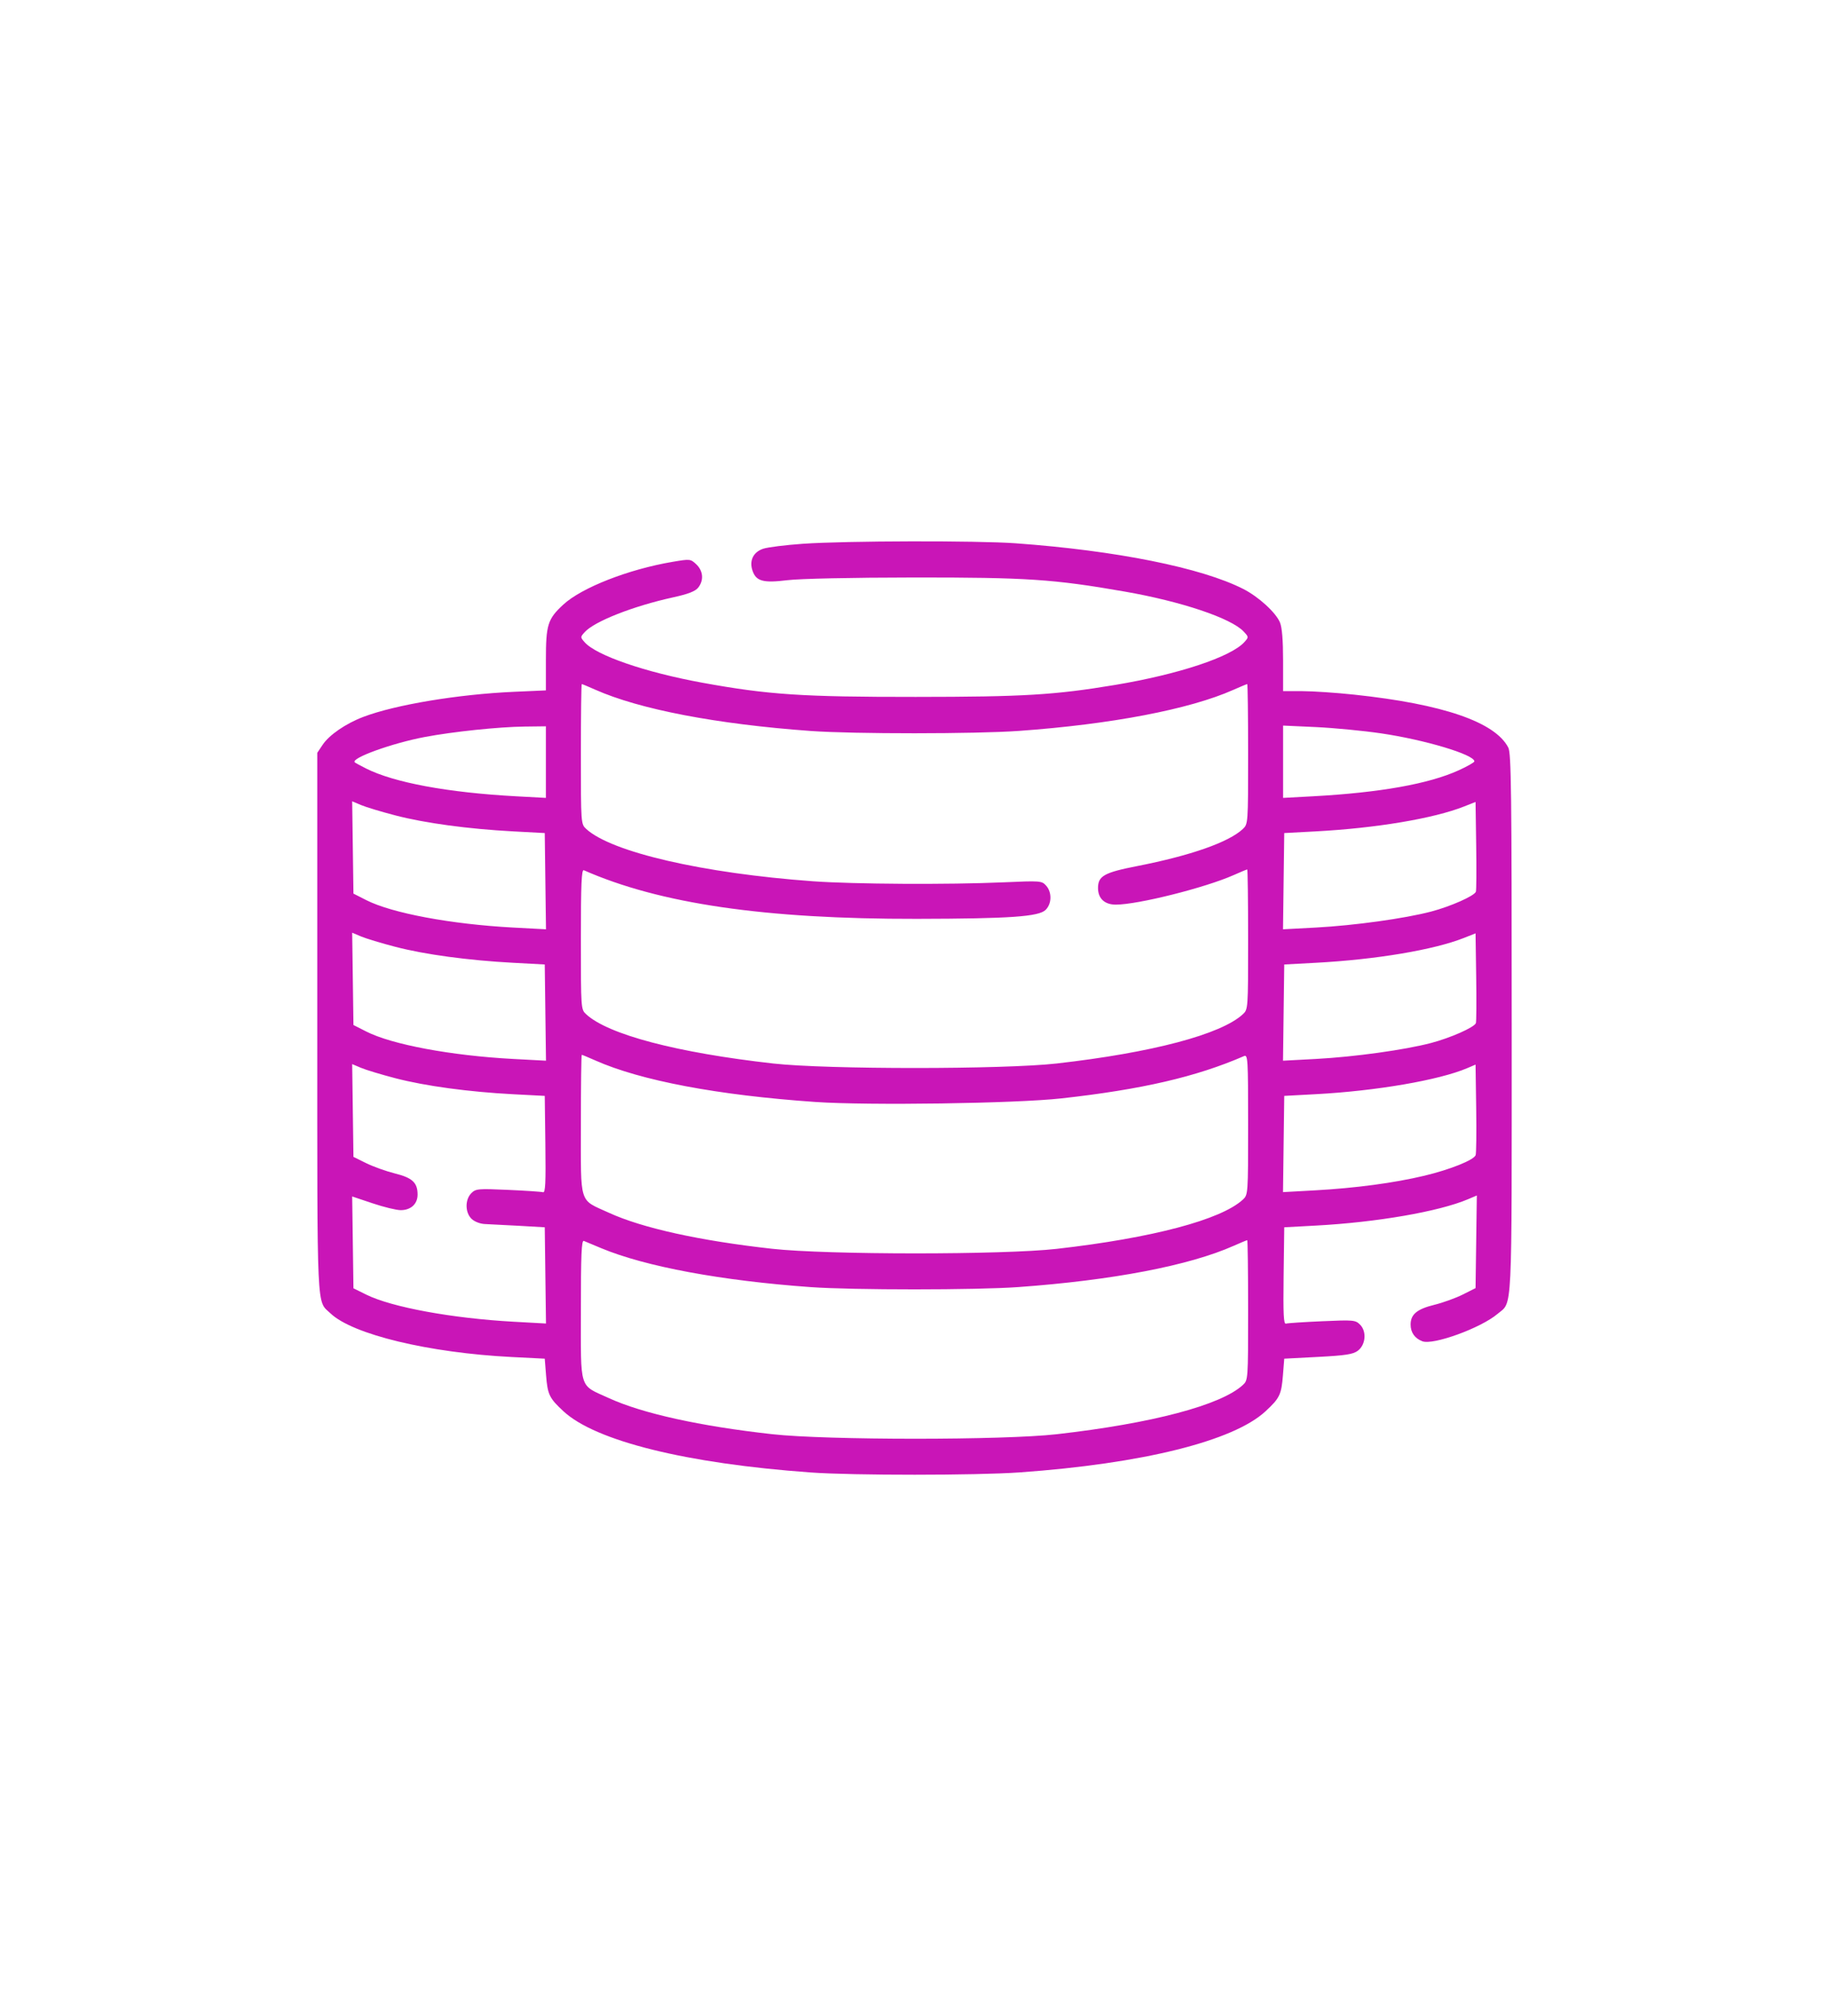 <svg width="98" height="108" viewBox="0 0 98 108" fill="none" xmlns="http://www.w3.org/2000/svg">
<g filter="url(#filter0_d_2803_5)">
<path d="M49 4L91.435 29V79L49 104L6.565 79V29L49 4Z" fill="white"/>
</g>
<path fill-rule="evenodd" clip-rule="evenodd" d="M43.017 29.13C42.098 29.194 41.143 29.313 40.895 29.395C40.359 29.572 40.133 30.039 40.323 30.58C40.518 31.139 40.897 31.24 42.188 31.081C42.85 30.999 45.627 30.939 48.937 30.936C55.007 30.93 56.455 31.026 60.25 31.688C63.294 32.218 65.969 33.116 66.637 33.831C66.912 34.125 66.913 34.132 66.676 34.395C65.963 35.19 63.133 36.128 59.75 36.691C56.515 37.23 54.851 37.33 49.062 37.333C42.976 37.337 41.159 37.216 37.625 36.572C34.576 36.015 31.947 35.11 31.325 34.403C31.09 34.136 31.09 34.127 31.325 33.867C31.844 33.288 33.922 32.47 36.063 32.001C36.865 31.826 37.25 31.677 37.406 31.484C37.721 31.095 37.681 30.583 37.31 30.233C37.001 29.941 36.979 29.938 36.035 30.098C33.674 30.497 31.168 31.478 30.181 32.389C29.345 33.163 29.25 33.464 29.25 35.365V36.984L27.532 37.06C24.545 37.193 21.183 37.752 19.471 38.402C18.53 38.758 17.639 39.37 17.285 39.901L17 40.328V54.834C17 70.63 16.955 69.639 17.708 70.357C18.895 71.487 22.983 72.471 27.423 72.695L29.188 72.784L29.258 73.664C29.341 74.712 29.431 74.897 30.192 75.602C31.911 77.196 36.783 78.402 43.438 78.879C45.703 79.042 52.299 79.04 54.625 78.876C61.204 78.411 66.085 77.2 67.808 75.602C68.569 74.897 68.658 74.712 68.742 73.664L68.812 72.784L70.624 72.689C72.089 72.612 72.497 72.55 72.749 72.362C73.175 72.046 73.24 71.329 72.876 70.963C72.626 70.712 72.53 70.703 70.838 70.778C69.861 70.821 68.99 70.878 68.903 70.906C68.778 70.945 68.752 70.411 68.778 68.35L68.812 65.745L70.499 65.654C73.771 65.479 77.1 64.903 78.658 64.242L79.13 64.042L79.096 66.523L79.062 69.004L78.379 69.347C78.003 69.536 77.318 69.784 76.857 69.897C75.921 70.128 75.583 70.409 75.583 70.956C75.583 71.381 75.803 71.695 76.212 71.851C76.789 72.071 79.344 71.143 80.236 70.388C81.052 69.697 80.999 70.765 80.999 54.872C80.999 42.415 80.974 40.355 80.816 40.048C80.112 38.679 77.313 37.717 72.562 37.212C71.6 37.109 70.348 37.025 69.781 37.024L68.749 37.023V35.385C68.749 34.291 68.693 33.612 68.581 33.342C68.358 32.81 67.435 31.968 66.619 31.552C64.382 30.412 59.805 29.493 54.437 29.105C52.337 28.954 45.351 28.969 43.017 29.13ZM31.892 36.945C34.269 38.002 38.403 38.794 43.438 39.158C45.727 39.323 52.27 39.321 54.601 39.154C59.542 38.8 63.742 37.997 66.075 36.959C66.463 36.787 66.802 36.646 66.828 36.646C66.853 36.646 66.875 38.333 66.875 40.395C66.875 44.12 66.873 44.145 66.593 44.408C65.841 45.117 63.793 45.835 60.937 46.394C59.16 46.742 58.833 46.925 58.833 47.573C58.833 48.131 59.187 48.461 59.785 48.461C60.967 48.461 64.578 47.555 66.108 46.875C66.478 46.71 66.802 46.576 66.828 46.576C66.853 46.576 66.875 48.263 66.875 50.325C66.875 54.052 66.873 54.075 66.593 54.333C65.423 55.413 61.734 56.389 56.625 56.97C53.79 57.292 44.303 57.294 41.438 56.972C36.283 56.394 32.586 55.421 31.407 54.333C31.127 54.075 31.125 54.053 31.125 50.311C31.125 47.349 31.159 46.564 31.282 46.618C35.352 48.413 40.997 49.237 49.125 49.222C54.12 49.213 55.665 49.105 56.028 48.74C56.359 48.408 56.37 47.798 56.052 47.443C55.819 47.182 55.754 47.177 53.75 47.266C50.822 47.395 45.73 47.366 43.547 47.208C37.659 46.78 32.755 45.648 31.407 44.403C31.127 44.145 31.125 44.122 31.125 40.395C31.125 38.333 31.146 36.646 31.172 36.646C31.198 36.646 31.522 36.78 31.892 36.945ZM29.25 40.826V42.743L27.657 42.657C23.983 42.457 21.102 41.922 19.602 41.162C19.305 41.011 19.039 40.867 19.01 40.84C18.769 40.62 21.008 39.81 22.774 39.478C24.279 39.194 26.724 38.939 28.094 38.922L29.25 38.908V40.826ZM73.996 39.285C76.346 39.63 78.999 40.426 78.999 40.786C78.999 40.839 78.62 41.055 78.156 41.266C76.553 41.995 73.929 42.462 70.343 42.657L68.749 42.743V40.806V38.869L70.504 38.949C71.47 38.994 73.041 39.145 73.996 39.285ZM21.188 43.682C22.774 44.095 25.085 44.408 27.5 44.537L29.188 44.627L29.221 47.205L29.255 49.782L27.484 49.688C24.17 49.51 21 48.918 19.625 48.219L18.938 47.87L18.904 45.397L18.87 42.925L19.342 43.125C19.601 43.235 20.432 43.486 21.188 43.682ZM79.079 47.77C78.993 47.996 77.726 48.557 76.683 48.832C75.27 49.203 72.578 49.577 70.516 49.688L68.745 49.782L68.778 47.205L68.812 44.627L70.499 44.537C73.735 44.364 76.816 43.847 78.442 43.205L79.062 42.96L79.096 45.298C79.115 46.584 79.107 47.697 79.079 47.77ZM21.188 50.722C22.774 51.134 25.085 51.447 27.5 51.576L29.188 51.667L29.221 54.244L29.255 56.821L27.484 56.727C24.17 56.549 21 55.957 19.625 55.258L18.938 54.909L18.904 52.436L18.87 49.964L19.342 50.164C19.601 50.274 20.432 50.525 21.188 50.722ZM79.079 54.809C78.993 55.035 77.726 55.596 76.683 55.871C75.27 56.243 72.578 56.616 70.516 56.727L68.745 56.821L68.778 54.244L68.812 51.667L70.499 51.576C73.735 51.403 76.816 50.886 78.442 50.244L79.062 49.999L79.096 52.337C79.115 53.623 79.107 54.736 79.079 54.809ZM31.892 56.805C34.328 57.889 38.471 58.671 43.679 59.031C46.514 59.227 54.428 59.113 56.875 58.84C61.187 58.36 64.095 57.687 66.656 56.574C66.862 56.485 66.875 56.706 66.875 60.242C66.875 63.983 66.873 64.005 66.593 64.263C65.423 65.343 61.734 66.319 56.625 66.9C53.766 67.225 44.311 67.223 41.375 66.897C37.494 66.466 34.416 65.787 32.628 64.968C31.003 64.225 31.125 64.608 31.125 60.255C31.125 58.193 31.146 56.506 31.172 56.506C31.198 56.506 31.522 56.641 31.892 56.805ZM21.188 57.761C22.792 58.178 25.122 58.494 27.5 58.618L29.188 58.706L29.221 61.311C29.248 63.372 29.222 63.906 29.096 63.867C29.009 63.84 28.166 63.783 27.222 63.741C25.611 63.669 25.491 63.68 25.253 63.919C24.907 64.268 24.917 64.966 25.274 65.3C25.432 65.448 25.735 65.563 25.993 65.572C26.238 65.581 27.057 65.624 27.813 65.666L29.188 65.745L29.221 68.323L29.255 70.9L27.534 70.805C24.224 70.623 20.995 70.029 19.625 69.353L18.938 69.013L18.904 66.553L18.87 64.094L19.961 64.46C20.56 64.662 21.24 64.827 21.471 64.827C22.014 64.827 22.375 64.495 22.375 63.994C22.375 63.354 22.095 63.093 21.16 62.861C20.694 62.745 20.004 62.498 19.625 62.312L18.938 61.974L18.904 59.489L18.87 57.003L19.342 57.203C19.601 57.313 20.432 57.564 21.188 57.761ZM79.066 61.882C78.966 62.145 77.702 62.652 76.323 62.982C74.703 63.369 72.635 63.646 70.466 63.766L68.745 63.861L68.778 61.283L68.812 58.706L70.499 58.615C73.744 58.442 77.113 57.862 78.624 57.217L79.062 57.03L79.096 59.372C79.115 60.661 79.101 61.79 79.066 61.882ZM32.215 66.865C34.584 67.852 38.65 68.607 43.438 68.95C45.701 69.112 52.313 69.111 54.562 68.948C59.62 68.583 63.72 67.797 66.108 66.735C66.478 66.571 66.802 66.436 66.828 66.436C66.853 66.436 66.875 68.123 66.875 70.185C66.875 73.912 66.873 73.936 66.593 74.194C65.423 75.273 61.734 76.249 56.625 76.83C53.766 77.155 44.31 77.154 41.375 76.829C37.511 76.4 34.416 75.717 32.628 74.898C31.003 74.154 31.125 74.54 31.125 70.172C31.125 67.21 31.159 66.423 31.282 66.475C31.367 66.512 31.788 66.687 32.215 66.865Z" fill="#C915B7"/>
<defs>
<filter id="filter0_d_2803_5" x="2.564" y="0" width="92.871" height="108" filterUnits="userSpaceOnUse" color-interpolation-filters="sRGB">
<feFlood flood-opacity="0" result="BackgroundImageFix"/>
<feColorMatrix in="SourceAlpha" type="matrix" values="0 0 0 0 0 0 0 0 0 0 0 0 0 0 0 0 0 0 127 0" result="hardAlpha"/>
<feOffset/>
<feGaussianBlur stdDeviation="2"/>
<feComposite in2="hardAlpha" operator="out"/>
<feColorMatrix type="matrix" values="0 0 0 0 0 0 0 0 0 0 0 0 0 0 0 0 0 0 0.25 0"/>
<feBlend mode="normal" in2="BackgroundImageFix" result="effect1_dropShadow_2803_5"/>
<feBlend mode="normal" in="SourceGraphic" in2="effect1_dropShadow_2803_5" result="shape"/>
</filter>
</defs>
</svg>

